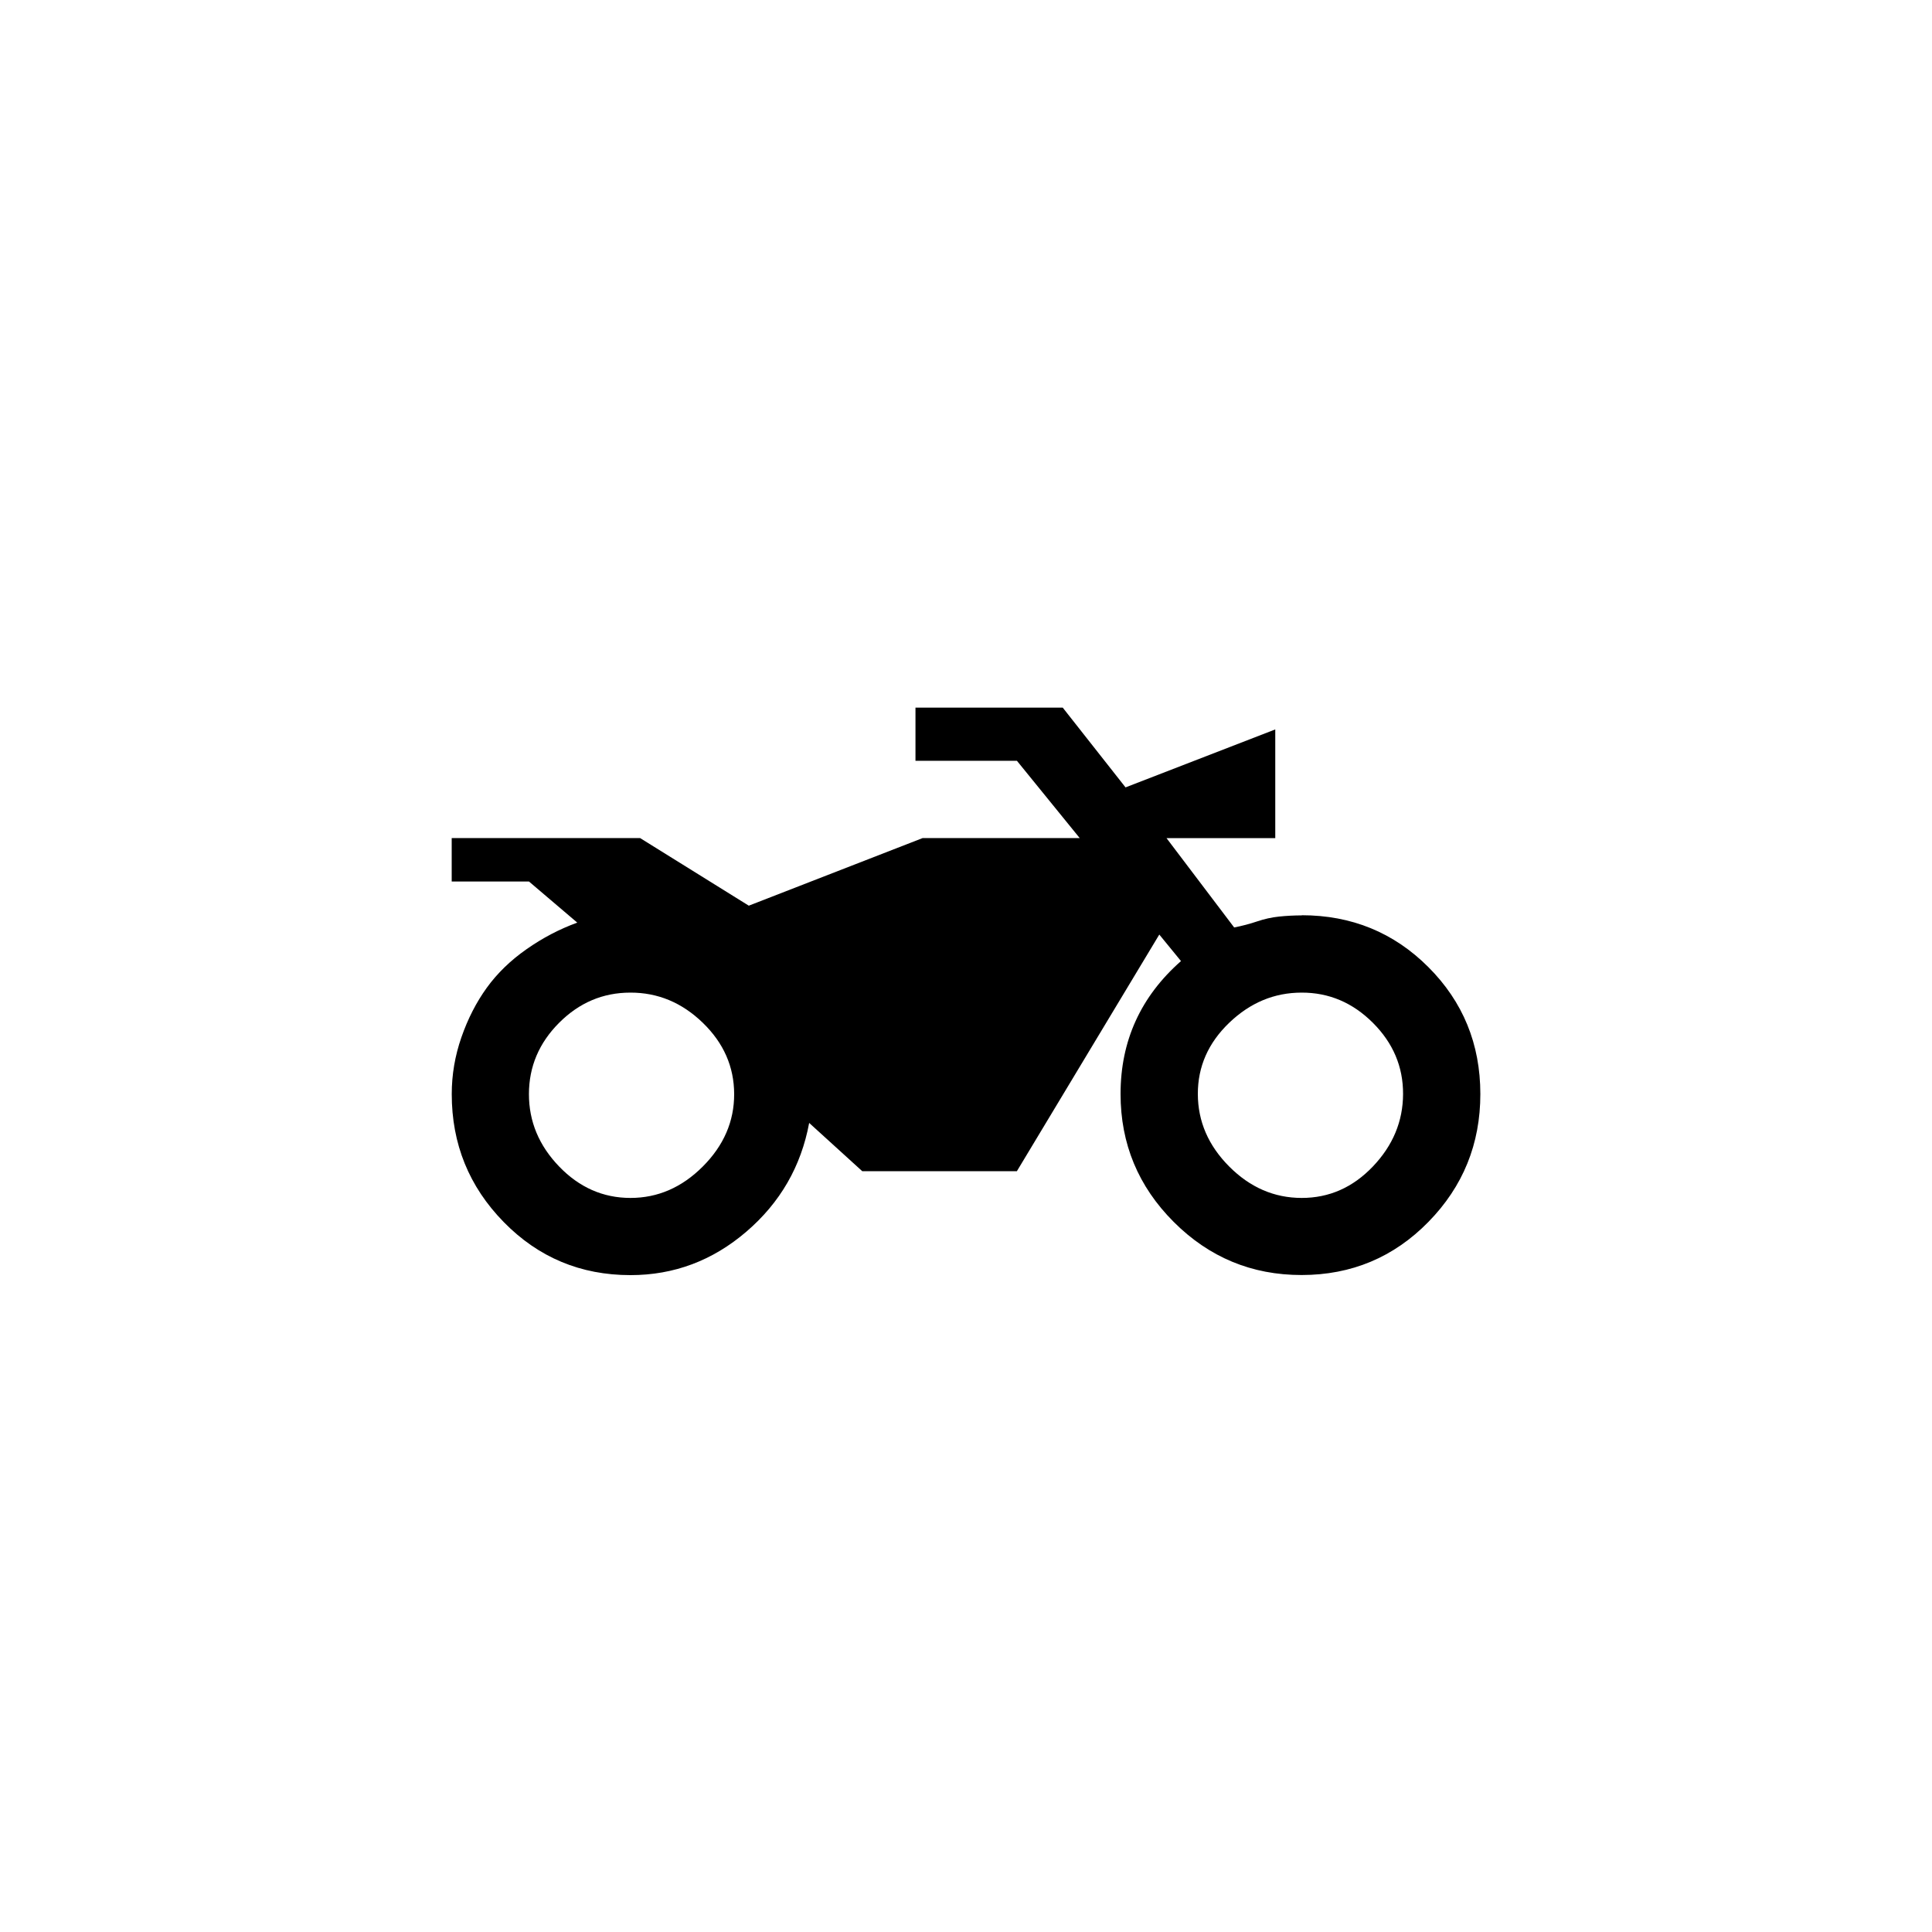 <!-- Generated by IcoMoon.io -->
<svg version="1.1" xmlns="http://www.w3.org/2000/svg" width="40" height="40" viewBox="0 0 40 40">
<title>mt-two_wheeler</title>
<path d="M13.051 20.551q-0.851 0-1.475 0.625t-0.625 1.475 0.625 1.5 1.475 0.651 1.5-0.651 0.649-1.5-0.649-1.475-1.5-0.625zM26.949 18.949q1.551 0 2.625 1.075t1.075 2.625-1.075 2.649-2.625 1.1-2.649-1.1-1.1-2.649q0-1.649 1.251-2.751l-0.449-0.549-2.949 4.9h-3.2l-1.1-1q-0.251 1.351-1.3 2.251t-2.4 0.9q-1.549 0-2.625-1.1t-1.075-2.649q0-0.6 0.2-1.175t0.525-1.025 0.825-0.8 1.049-0.549l-1-0.851h-1.6v-0.9h3.9l2.251 1.4 3.6-1.4h3.251l-1.3-1.6h-2.1v-1.1h3.049l1.3 1.651 3.1-1.2v2.251h-2.251l1.4 1.849q0.251-0.049 0.475-0.125t0.451-0.1 0.475-0.025zM26.949 20.551q-0.849 0-1.5 0.625t-0.649 1.475 0.649 1.5 1.5 0.651 1.475-0.651 0.625-1.5-0.625-1.475-1.475-0.625z"></path>
</svg>
